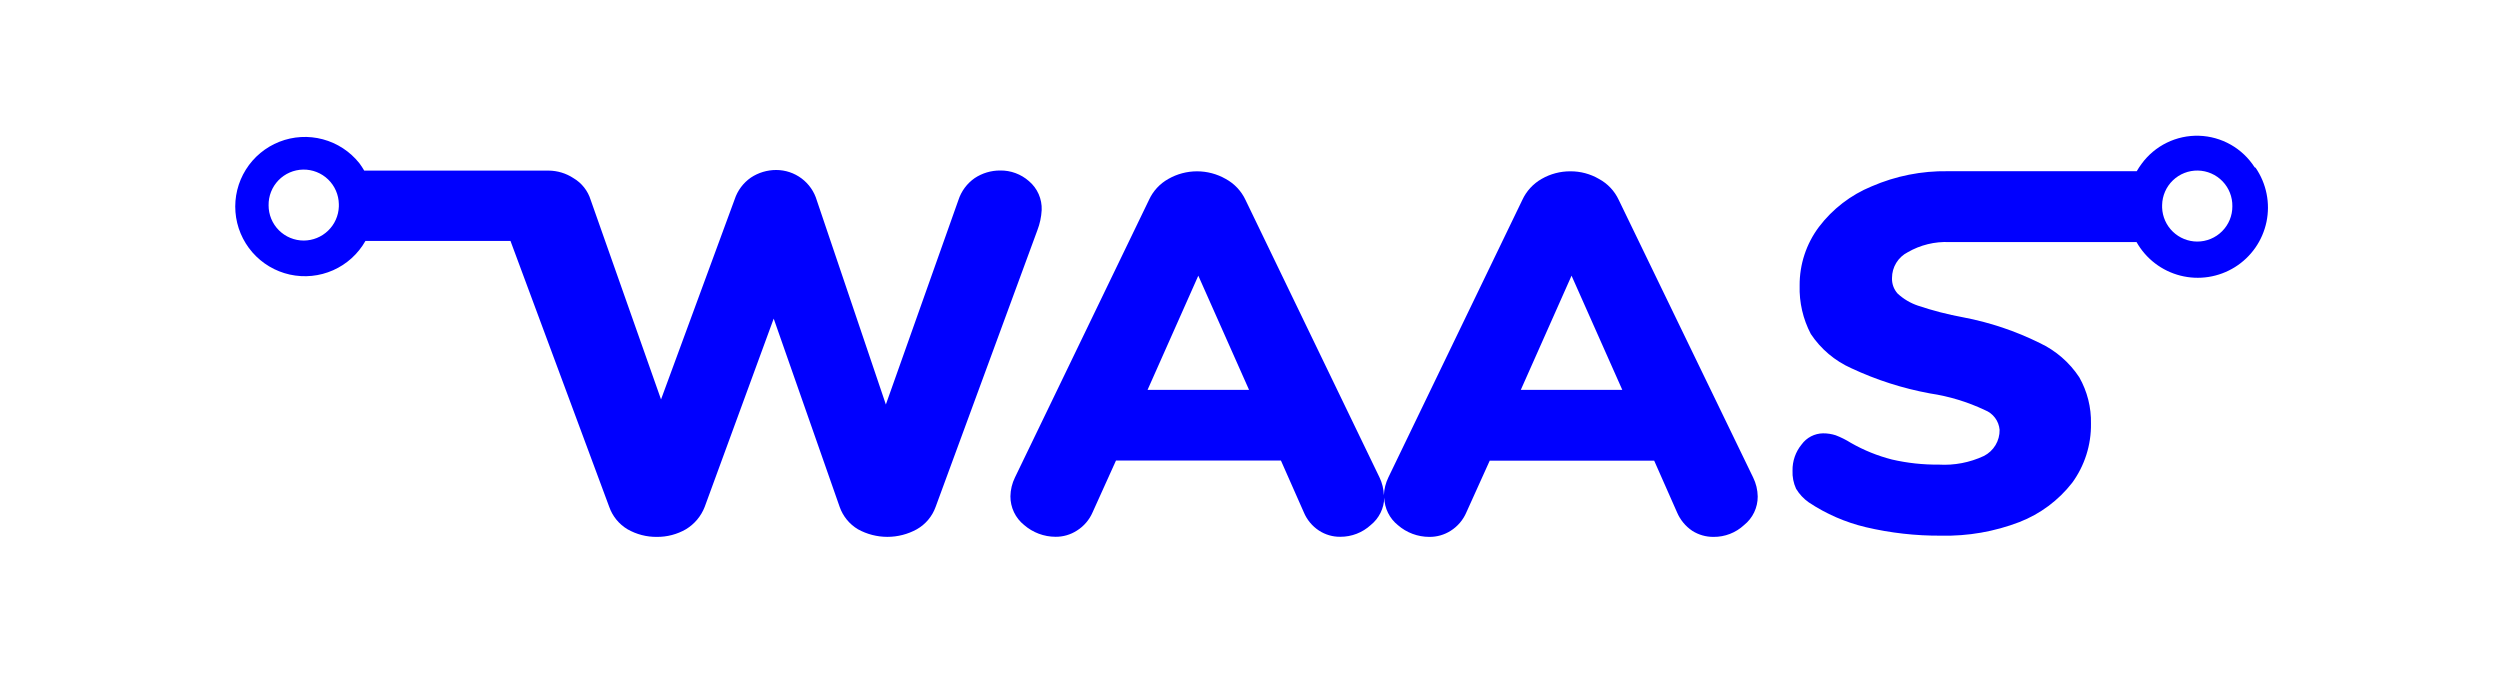 <svg width="1142" height="311" viewBox="0 0 1142 311" fill="none" xmlns="http://www.w3.org/2000/svg">
<rect width="1142" height="311" fill="none"/>
<path d="M475.839 95.971C475.943 93.472 475.475 90.982 474.471 88.692C473.466 86.401 471.952 84.371 470.043 82.755C466.402 79.536 461.687 77.798 456.828 77.885C452.705 77.874 448.671 79.084 445.236 81.363C441.743 83.79 439.138 87.291 437.817 91.334L404.663 184.778L373.132 91.566C371.96 87.553 369.519 84.029 366.175 81.521C362.831 79.013 358.765 77.656 354.585 77.653C350.462 77.642 346.429 78.852 342.993 81.132C339.5 83.558 336.895 87.059 335.574 91.102L301.957 182.459L269.823 91.334C268.536 87.141 265.723 83.584 261.941 81.363C258.591 79.163 254.68 77.972 250.673 77.932V77.932H166.375C165.704 76.758 164.96 75.628 164.149 74.546C159.907 69.219 154.067 65.394 147.489 63.634C140.911 61.874 133.941 62.271 127.606 64.768C121.271 67.265 115.904 71.729 112.294 77.504C108.685 83.28 107.024 90.061 107.556 96.85C108.088 103.64 110.784 110.079 115.249 115.222C119.713 120.365 125.709 123.939 132.356 125.419C139.003 126.898 145.949 126.206 152.173 123.443C158.397 120.68 163.57 115.992 166.931 110.069H233.192L278.309 231.57C279.81 235.843 282.764 239.454 286.655 241.772C290.747 244.11 295.39 245.311 300.102 245.25C304.738 245.287 309.3 244.087 313.317 241.772C317.224 239.411 320.24 235.824 321.895 231.57L353.426 145.545L383.565 231.57C385.067 235.843 388.021 239.454 391.912 241.772C396.029 244.046 400.656 245.238 405.359 245.238C410.062 245.238 414.688 244.046 418.806 241.772C422.792 239.505 425.834 235.886 427.384 231.57L473.845 105.246C474.995 102.279 475.668 99.149 475.839 95.971ZM154.783 94.395C154.627 98.549 152.87 102.482 149.879 105.369C146.888 108.257 142.896 109.875 138.739 109.884V109.884C136.629 109.884 134.539 109.467 132.589 108.658C130.639 107.849 128.869 106.663 127.378 105.168C125.888 103.673 124.707 101.898 123.904 99.946C123.1 97.994 122.69 95.903 122.696 93.792V93.792C122.622 89.536 124.242 85.426 127.198 82.364C130.155 79.303 134.206 77.542 138.461 77.468C142.716 77.394 146.826 79.014 149.887 81.971C152.948 84.928 154.709 88.98 154.783 93.235V94.395Z" fill="#0000FF"/>
<path d="M739.444 91.334C737.547 87.241 734.375 83.873 730.402 81.734C726.462 79.439 721.979 78.238 717.419 78.256C712.783 78.219 708.221 79.42 704.204 81.734C700.338 83.937 697.258 87.293 695.394 91.334L634.188 218.121C632.963 220.66 632.269 223.421 632.147 226.237C632.066 223.406 631.386 220.624 630.154 218.075L568.947 91.334C567.036 87.25 563.867 83.886 559.905 81.734C555.915 79.457 551.4 78.26 546.806 78.26C542.212 78.26 537.697 79.457 533.707 81.734C529.804 83.904 526.7 87.269 524.85 91.334L463.644 218.075C462.32 220.761 461.607 223.706 461.557 226.7C461.544 229.219 462.1 231.707 463.184 233.98C464.268 236.253 465.852 238.251 467.817 239.824C471.807 243.287 476.909 245.196 482.191 245.204C485.644 245.233 489.029 244.249 491.929 242.375C495.122 240.372 497.629 237.444 499.116 233.981L509.781 210.377H585.13L595.563 233.981C596.988 237.413 599.411 240.337 602.518 242.375C605.412 244.262 608.801 245.247 612.255 245.204C617.405 245.231 622.374 243.309 626.166 239.824C628.037 238.317 629.559 236.421 630.624 234.267C631.689 232.112 632.272 229.752 632.333 227.35C632.396 229.763 632.985 232.134 634.058 234.296C635.131 236.459 636.663 238.361 638.546 239.871C642.529 243.344 647.636 245.255 652.92 245.25C656.367 245.285 659.75 244.318 662.658 242.468C665.858 240.453 668.366 237.508 669.845 234.028L680.51 210.423H755.627L766.06 234.028C767.513 237.455 769.929 240.386 773.015 242.468C775.923 244.318 779.306 245.285 782.752 245.25C787.906 245.3 792.884 243.376 796.663 239.871C798.628 238.306 800.212 236.317 801.296 234.052C802.38 231.786 802.936 229.305 802.923 226.793C802.878 223.784 802.166 220.822 800.836 218.121L739.444 91.334ZM524.201 178.1L547.386 125.929L570.57 178.1H524.201ZM694.699 178.1L717.883 125.929L741.067 178.1H694.699Z" fill="#0000FF"/>
<path d="M1029.9 76.401C1027.15 72.121 1023.41 68.574 1018.98 66.068C1014.56 63.561 1009.59 62.17 1004.51 62.015C999.427 61.859 994.384 62.945 989.815 65.177C985.247 67.409 981.291 70.72 978.289 74.825C977.478 75.906 976.735 77.037 976.064 78.21H894.78C893.11 78.21 891.487 78.21 889.772 78.21C877.82 78.014 865.964 80.37 854.995 85.12C845.444 89.036 837.118 95.441 830.884 103.669C825.101 111.386 822.006 120.785 822.074 130.427C821.847 138.117 823.603 145.735 827.174 152.548C831.741 159.43 838.175 164.867 845.722 168.222C857.159 173.578 869.236 177.443 881.657 179.723C890.332 181.014 898.769 183.576 906.696 187.329C908.543 188.054 910.15 189.281 911.338 190.87C912.526 192.46 913.247 194.349 913.42 196.325C913.468 198.794 912.82 201.226 911.548 203.342C910.277 205.459 908.435 207.174 906.233 208.29C899.79 211.302 892.698 212.657 885.599 212.232C878.422 212.305 871.262 211.526 864.269 209.913C857.697 208.231 851.381 205.673 845.49 202.308C843.29 200.925 840.96 199.76 838.534 198.829C836.661 198.23 834.705 197.933 832.738 197.948C830.835 197.979 828.964 198.451 827.274 199.329C825.585 200.206 824.122 201.464 823.001 203.003C820.227 206.366 818.747 210.609 818.828 214.968C818.702 217.824 819.258 220.67 820.451 223.269C821.929 225.722 823.903 227.838 826.247 229.483C834.166 234.758 842.958 238.589 852.213 240.798C863.531 243.471 875.129 244.779 886.758 244.694C898.95 244.96 911.076 242.849 922.462 238.48C931.972 234.785 940.305 228.583 946.573 220.533C952.282 212.704 955.292 203.231 955.152 193.543C955.32 186.127 953.477 178.803 949.819 172.35C945.349 165.559 939.091 160.135 931.735 156.675C920.655 151.187 908.877 147.24 896.727 144.943C889.731 143.659 882.835 141.876 876.093 139.609C872.648 138.444 869.488 136.563 866.819 134.091C865.071 132.134 864.155 129.571 864.269 126.949C864.269 124.521 864.94 122.14 866.209 120.07C867.477 117.999 869.293 116.32 871.456 115.217C877.221 111.888 883.818 110.278 890.467 110.579H951.906H975.971C978.101 114.352 980.973 117.655 984.413 120.289C987.854 122.922 991.792 124.831 995.991 125.901C1000.19 126.971 1004.56 127.179 1008.84 126.513C1013.12 125.848 1017.22 124.322 1020.9 122.028C1024.58 119.734 1027.75 116.719 1030.23 113.166C1032.71 109.612 1034.44 105.593 1035.33 101.352C1036.21 97.11 1036.23 92.733 1035.37 88.484C1034.52 84.236 1032.81 80.205 1030.36 76.633L1029.9 76.401ZM1019.74 94.255C1019.75 96.366 1019.34 98.458 1018.54 100.41C1017.73 102.362 1016.55 104.136 1015.06 105.631C1013.57 107.126 1011.8 108.312 1009.85 109.121C1007.9 109.931 1005.81 110.347 1003.7 110.347V110.347C999.543 110.338 995.551 108.721 992.56 105.833C989.569 102.946 987.812 99.013 987.656 94.858V93.653C987.736 89.397 989.503 85.347 992.568 82.395C995.633 79.442 999.746 77.829 1004 77.908C1008.26 77.988 1012.3 79.755 1015.26 82.821C1018.21 85.887 1019.82 90 1019.74 94.255V94.255Z" fill="#0000FF"/>
</svg>
